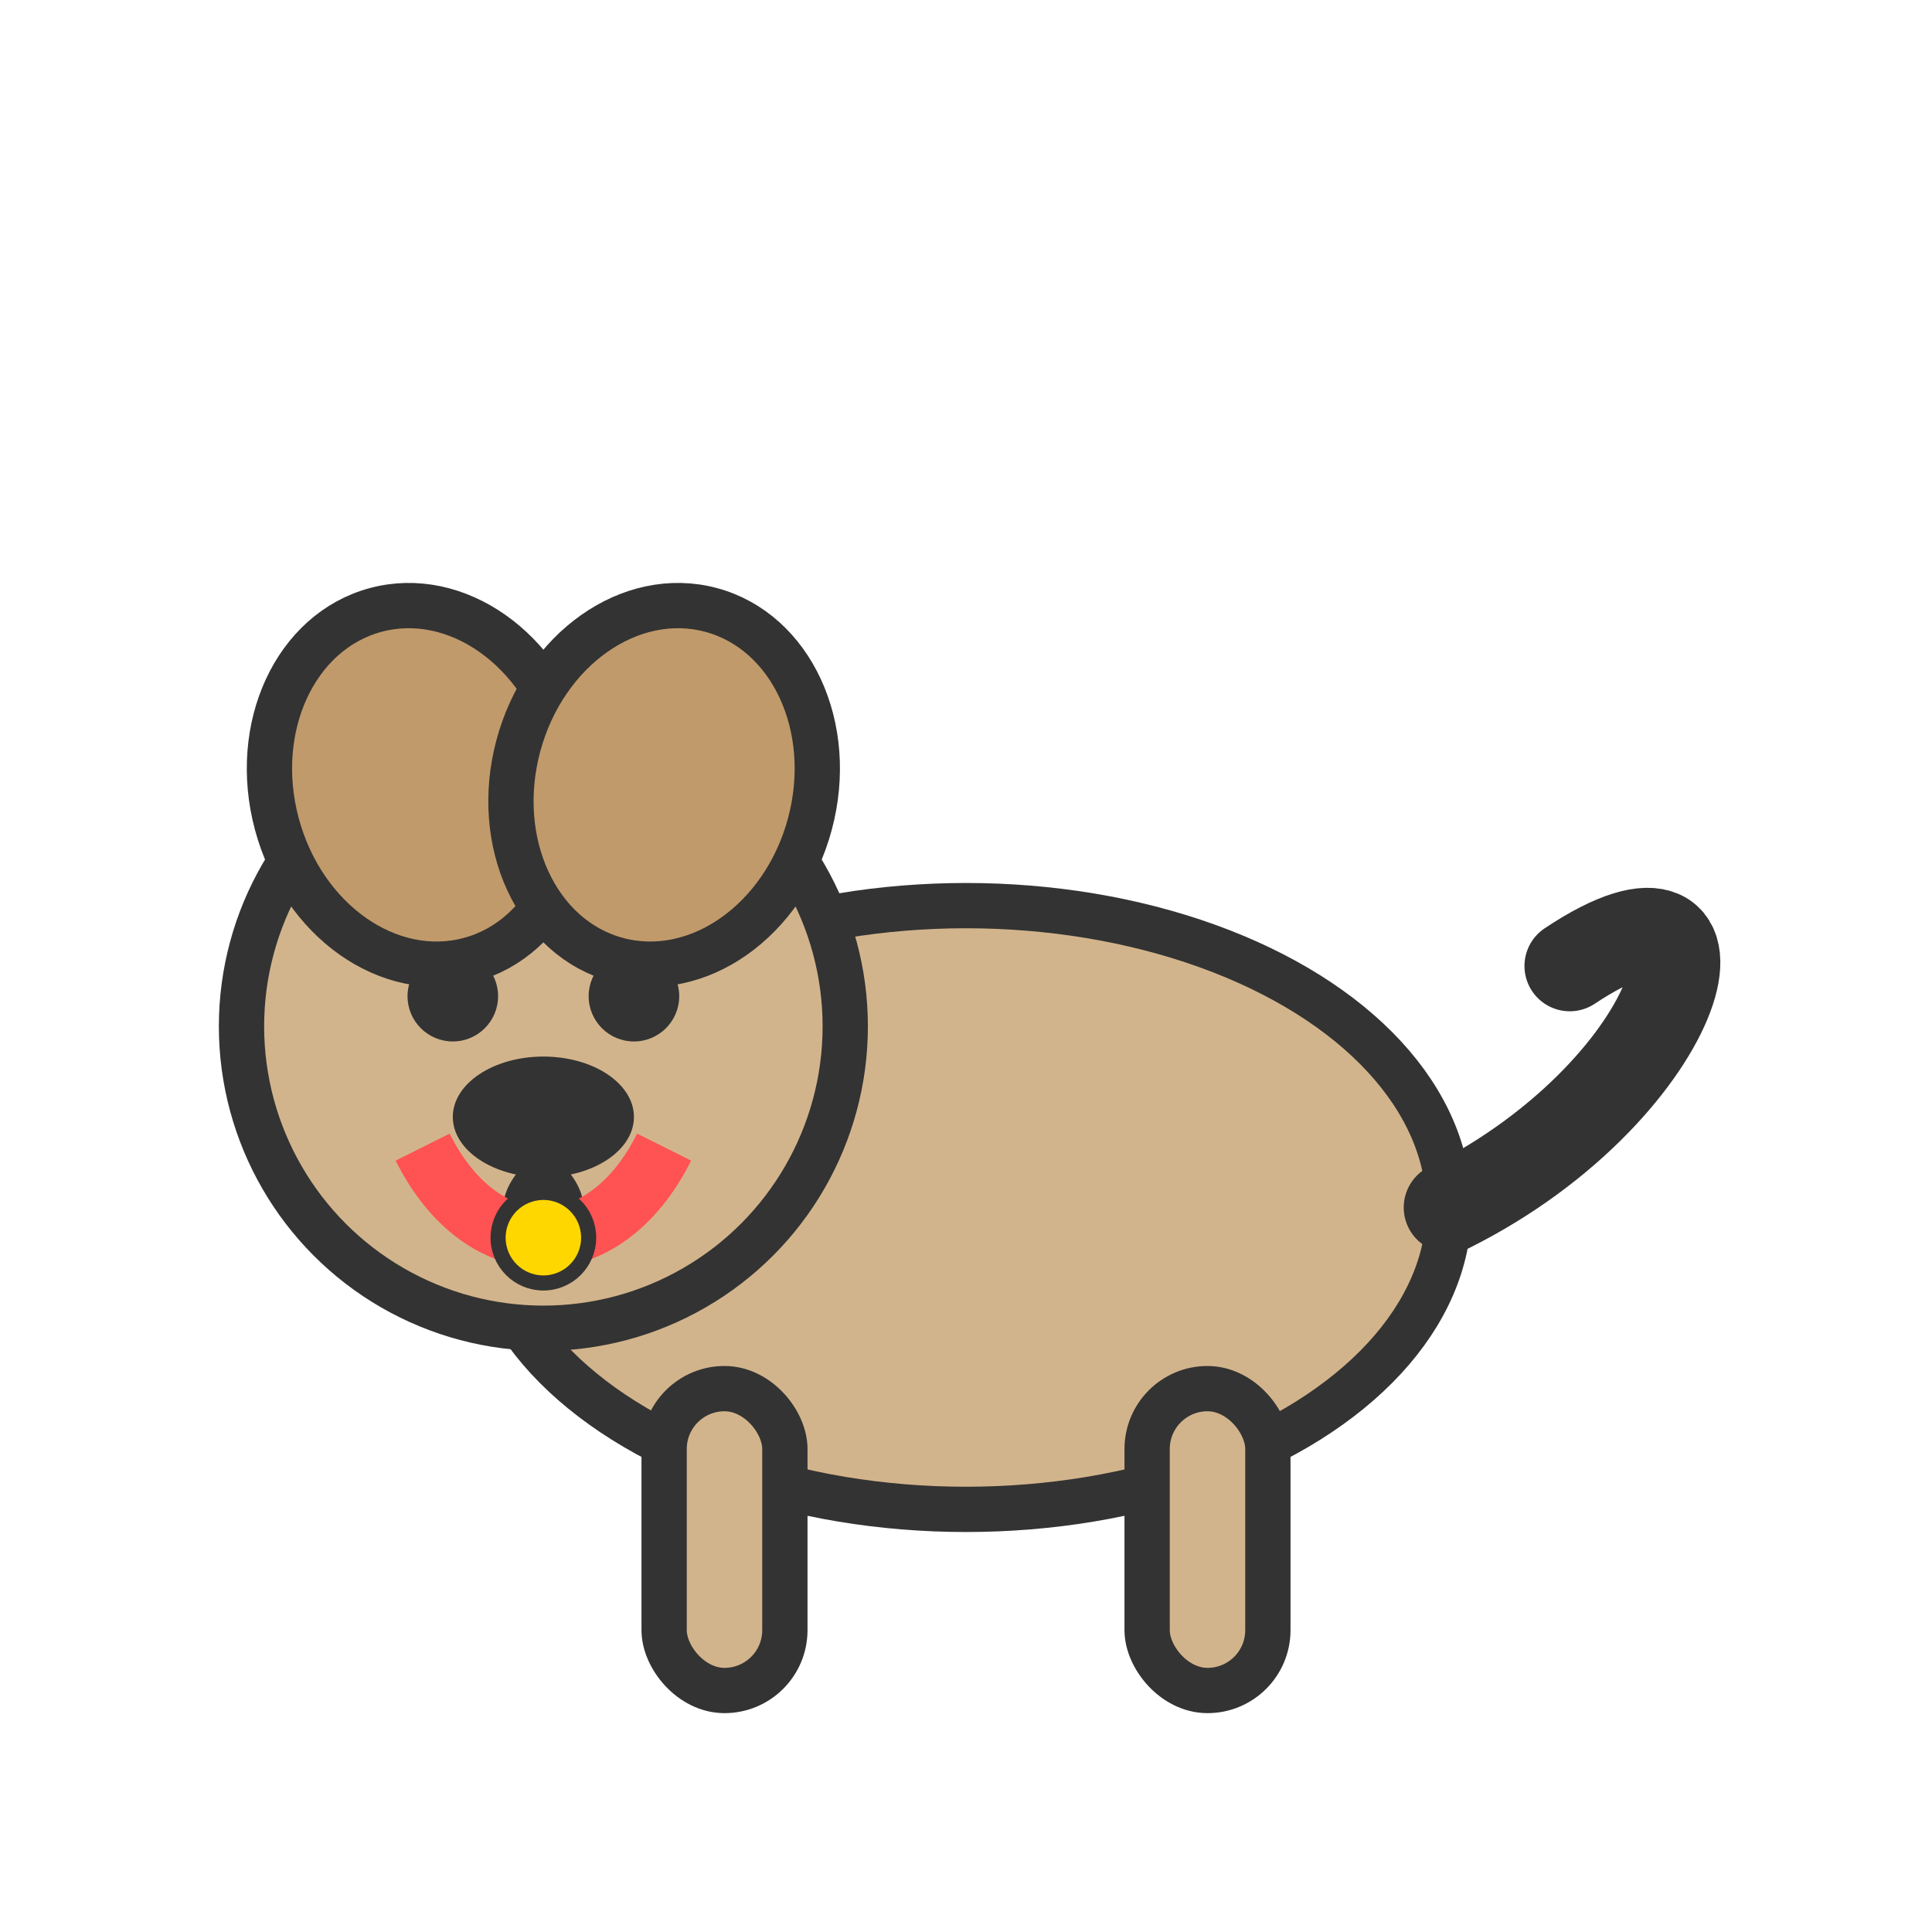 <?xml version="1.0" encoding="UTF-8"?>
<svg width="64" height="64" viewBox="0 0 64 64" xmlns="http://www.w3.org/2000/svg">
  <!-- Dog by Factory.ai for Maetopia - Kid-friendly city builder -->
  
  <!-- Dog Body -->
  <ellipse 
    cx="32" 
    cy="40" 
    rx="16" 
    ry="10" 
    fill="#D2B48C" 
    stroke="#333333" 
    stroke-width="1.5"/>
  
  <!-- Dog Head -->
  <circle 
    cx="18" 
    cy="34" 
    r="10" 
    fill="#D2B48C" 
    stroke="#333333" 
    stroke-width="1.5"/>
  
  <!-- Dog Ears -->
  <ellipse 
    cx="14" 
    cy="26" 
    rx="5" 
    ry="6" 
    fill="#C19A6B" 
    stroke="#333333" 
    stroke-width="1.5"
    transform="rotate(-15, 14, 26)"/>
  
  <ellipse 
    cx="22" 
    cy="26" 
    rx="5" 
    ry="6" 
    fill="#C19A6B" 
    stroke="#333333" 
    stroke-width="1.5"
    transform="rotate(15, 22, 26)"/>
  
  <!-- Dog Eyes -->
  <circle cx="15" cy="33" r="1.5" fill="#333333"/>
  <circle cx="21" cy="33" r="1.5" fill="#333333"/>
  
  <!-- Dog Nose -->
  <ellipse 
    cx="18" 
    cy="37" 
    rx="3" 
    ry="2" 
    fill="#333333"/>
  
  <!-- Dog Mouth -->
  <path 
    d="M18,39 C16,41 20,41 18,39" 
    stroke="#333333" 
    stroke-width="1.5"
    fill="none"
    stroke-linecap="round"/>
  
  <!-- Dog Legs -->
  <rect 
    x="22" 
    y="46" 
    width="4" 
    height="10" 
    fill="#D2B48C" 
    stroke="#333333" 
    stroke-width="1.5"
    rx="2"/>
  
  <rect 
    x="38" 
    y="46" 
    width="4" 
    height="10" 
    fill="#D2B48C" 
    stroke="#333333" 
    stroke-width="1.5"
    rx="2"/>
  
  <!-- Dog Tail -->
  <path 
    d="M48,40 C56,36 58,28 52,32" 
    stroke="#333333" 
    stroke-width="3"
    stroke-linecap="round"
    fill="none"/>
  
  <!-- Dog Collar -->
  <path 
    d="M14,38 C16,42 20,42 22,38" 
    stroke="#FF5252" 
    stroke-width="2"
    fill="none"/>
  
  <!-- Collar Tag -->
  <circle 
    cx="18" 
    cy="41" 
    r="1.5" 
    fill="#FFD700" 
    stroke="#333333" 
    stroke-width="0.5"/>
</svg>
